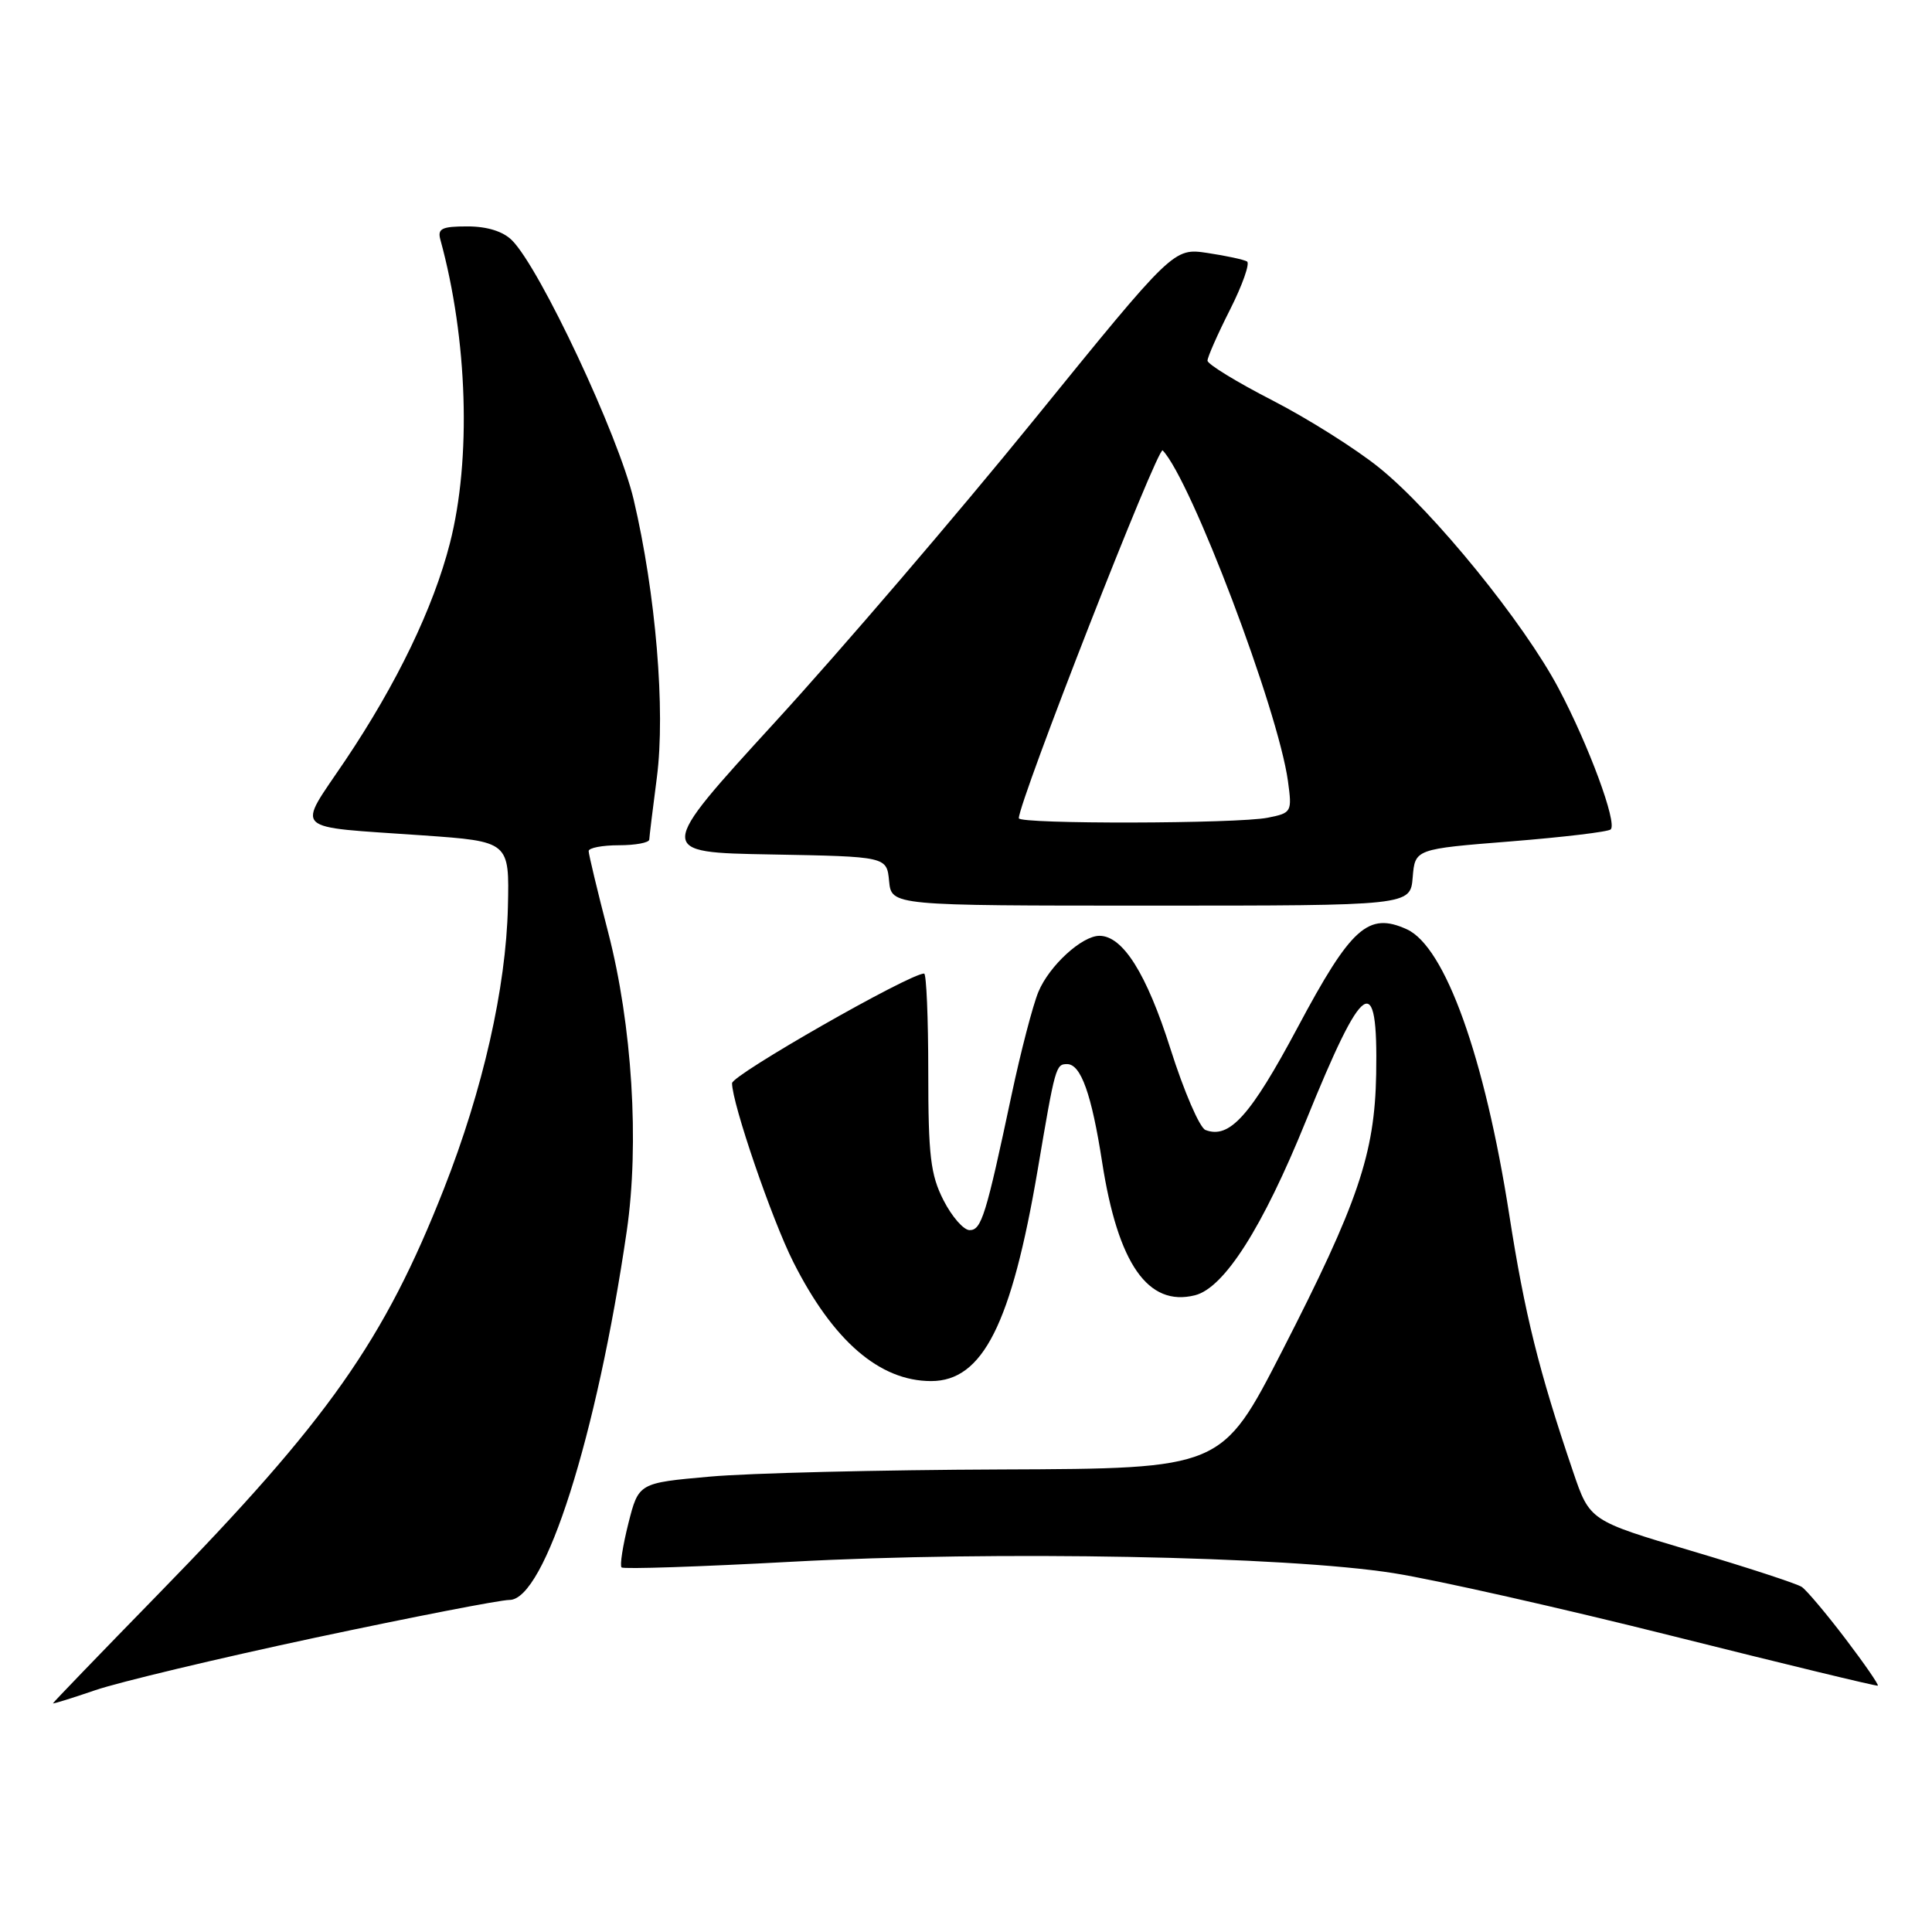 <?xml version="1.0" encoding="UTF-8" standalone="no"?>
<!DOCTYPE svg PUBLIC "-//W3C//DTD SVG 1.1//EN" "http://www.w3.org/Graphics/SVG/1.1/DTD/svg11.dtd" >
<svg xmlns="http://www.w3.org/2000/svg" xmlns:xlink="http://www.w3.org/1999/xlink" version="1.1" viewBox="0 0 256 256">
 <g >
 <path fill="currentColor"
d=" M 41.73 217.01 C 54.66 214.26 66.26 212.00 67.51 212.00 C 72.19 212.00 79.09 190.28 83.05 163.11 C 84.74 151.48 83.77 135.83 80.58 123.52 C 79.16 118.04 78.00 113.20 78.00 112.77 C 78.00 112.35 79.80 112.00 82.00 112.00 C 84.20 112.00 86.01 111.66 86.03 111.25 C 86.05 110.84 86.50 107.12 87.04 103.00 C 88.19 94.13 86.90 78.67 83.96 66.18 C 81.97 57.73 71.57 35.57 67.84 31.84 C 66.66 30.66 64.55 30.00 61.93 30.00 C 58.54 30.00 57.95 30.29 58.35 31.75 C 61.97 44.95 62.47 60.87 59.61 72.00 C 57.42 80.55 52.58 90.59 45.75 100.76 C 39.28 110.38 38.32 109.45 56.00 110.69 C 67.50 111.50 67.50 111.50 67.30 120.17 C 67.05 130.88 63.99 144.38 58.83 157.50 C 50.91 177.63 43.51 188.15 21.02 211.18 C 13.33 219.06 7.03 225.59 7.02 225.70 C 7.01 225.80 9.53 225.02 12.62 223.96 C 15.71 222.90 28.81 219.77 41.73 217.01 Z  M 244.52 217.13 C 241.98 213.79 239.38 210.71 238.75 210.28 C 238.12 209.85 231.54 207.70 224.13 205.50 C 210.65 201.50 210.65 201.50 208.44 195.00 C 203.90 181.64 202.04 174.14 199.99 161.00 C 196.73 140.06 191.49 125.46 186.42 123.14 C 181.30 120.81 179.03 122.85 171.94 136.15 C 165.68 147.87 162.91 150.95 159.73 149.73 C 158.96 149.43 156.87 144.59 155.09 138.97 C 151.93 129.01 148.78 124.00 145.68 124.00 C 143.36 124.00 139.04 127.96 137.60 131.41 C 136.86 133.18 135.26 139.33 134.04 145.07 C 130.64 161.09 130.05 163.00 128.48 163.00 C 127.69 163.00 126.13 161.22 125.02 159.04 C 123.30 155.67 123.00 153.15 123.00 142.04 C 123.00 134.87 122.75 129.00 122.45 129.00 C 120.52 129.00 97.00 142.43 97.00 143.53 C 97.00 146.18 102.27 161.58 105.11 167.21 C 110.38 177.67 116.54 183.00 123.38 183.00 C 130.22 183.00 134.02 175.46 137.50 155.00 C 139.82 141.30 139.90 141.00 141.40 141.00 C 143.22 141.00 144.64 144.97 146.04 154.00 C 148.13 167.47 152.12 173.19 158.34 171.63 C 162.22 170.65 167.31 162.66 173.05 148.50 C 180.68 129.69 182.60 128.42 182.35 142.34 C 182.16 152.89 179.96 159.37 169.87 179.05 C 161.89 194.60 161.89 194.60 132.70 194.71 C 116.64 194.77 99.25 195.19 94.06 195.66 C 84.62 196.50 84.62 196.50 83.26 201.87 C 82.52 204.82 82.11 207.44 82.36 207.69 C 82.60 207.94 92.75 207.60 104.91 206.94 C 131.91 205.47 170.47 206.20 184.66 208.45 C 190.25 209.33 206.90 213.09 221.66 216.79 C 236.42 220.49 248.64 223.45 248.82 223.36 C 248.99 223.27 247.06 220.47 244.52 217.13 Z  M 187.19 116.25 C 187.50 112.50 187.50 112.50 200.18 111.49 C 207.15 110.93 213.12 110.22 213.43 109.90 C 214.31 109.03 210.53 98.79 206.54 91.25 C 201.95 82.55 189.93 67.76 182.76 61.98 C 179.68 59.49 173.30 55.47 168.58 53.04 C 163.86 50.62 160.00 48.25 160.00 47.79 C 160.00 47.32 161.34 44.28 162.99 41.02 C 164.63 37.77 165.64 34.90 165.24 34.65 C 164.83 34.40 162.47 33.89 160.00 33.52 C 155.50 32.85 155.50 32.85 137.00 55.64 C 126.83 68.17 111.39 86.19 102.70 95.68 C 86.90 112.95 86.90 112.95 102.20 113.22 C 117.50 113.50 117.50 113.50 117.81 116.75 C 118.13 120.00 118.13 120.00 152.50 120.00 C 186.88 120.00 186.88 120.00 187.19 116.25 Z  M 135.00 108.42 C 135.00 106.19 153.43 59.04 154.06 59.68 C 157.82 63.60 169.36 94.04 170.66 103.50 C 171.22 107.60 171.15 107.72 167.99 108.35 C 163.97 109.16 135.00 109.22 135.00 108.42 Z "/>
</g>
</svg>